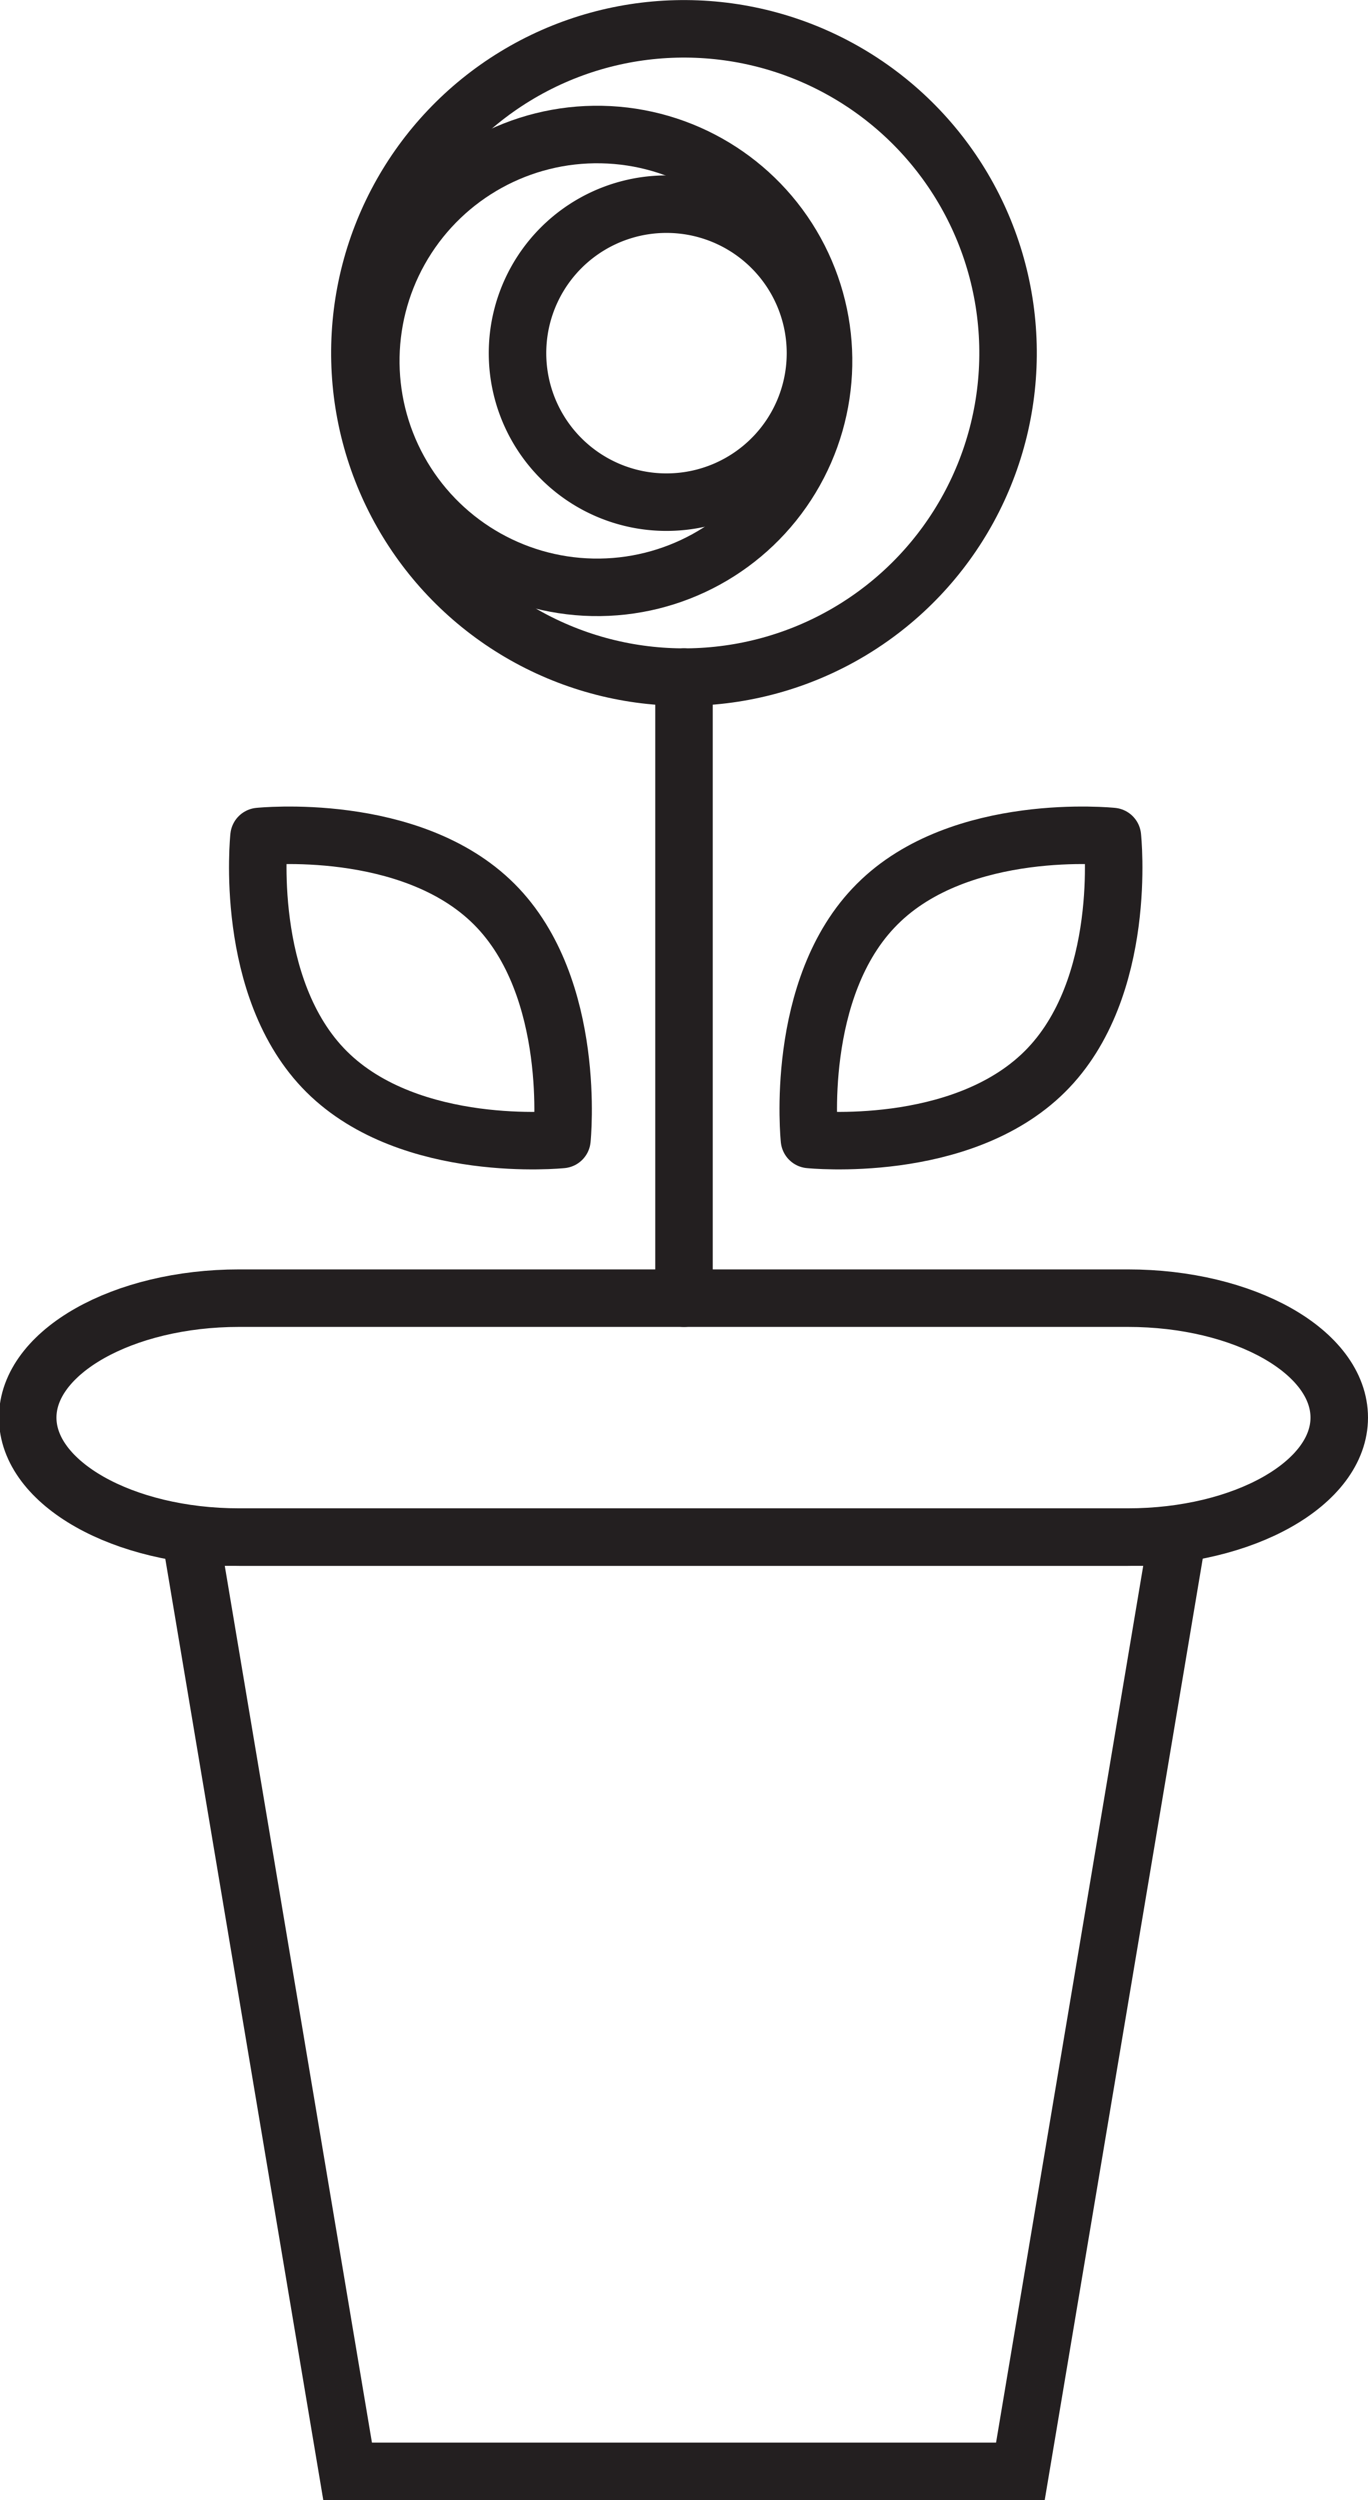 <svg xmlns="http://www.w3.org/2000/svg" viewBox="0 0 52.34 95.64"><defs><style>.cls-1,.cls-2{fill:none;stroke:#231f20;stroke-width:2.2px;}.cls-1{stroke-miterlimit:10;}.cls-2{stroke-linecap:round;stroke-linejoin:round;}</style></defs><g id="Layer_2" data-name="Layer 2"><g id="Layer_2-2" data-name="Layer 2"><polygon class="cls-1" points="39.04 94.54 13.3 94.54 7.3 58.8 45.04 58.8 39.04 94.54"/><path class="cls-1" d="M51.24,54.23c0,2.51-3.64,4.57-8.09,4.57h-34c-4.45,0-8.09-2.06-8.09-4.57s3.64-4.57,8.09-4.57h34C47.6,49.66,51.24,51.71,51.24,54.23Z"/><circle class="cls-2" cx="26.17" cy="13.5" r="12.4" transform="translate(-0.33 0.66) rotate(-1.43)"/><circle class="cls-2" cx="22.9" cy="13.85" r="8.66" transform="matrix(0.02, -1, 1, 0.02, 8.54, 36.43)"/><path class="cls-2" d="M31.2,13.5a5.7,5.7,0,1,1-5.7-5.69A5.7,5.7,0,0,1,31.2,13.5Z"/><line class="cls-2" x1="26.17" y1="25.9" x2="26.17" y2="49.66"/><path class="cls-2" d="M18.91,34.59c3.19,3.19,2.59,9,2.59,9s-5.79.6-9-2.59-2.59-9-2.59-9S15.71,31.39,18.91,34.59Z"/><path class="cls-2" d="M33.56,34.59c-3.2,3.19-2.59,9-2.59,9s5.78.6,9-2.59,2.59-9,2.59-9S36.75,31.39,33.56,34.59Z"/></g></g></svg>